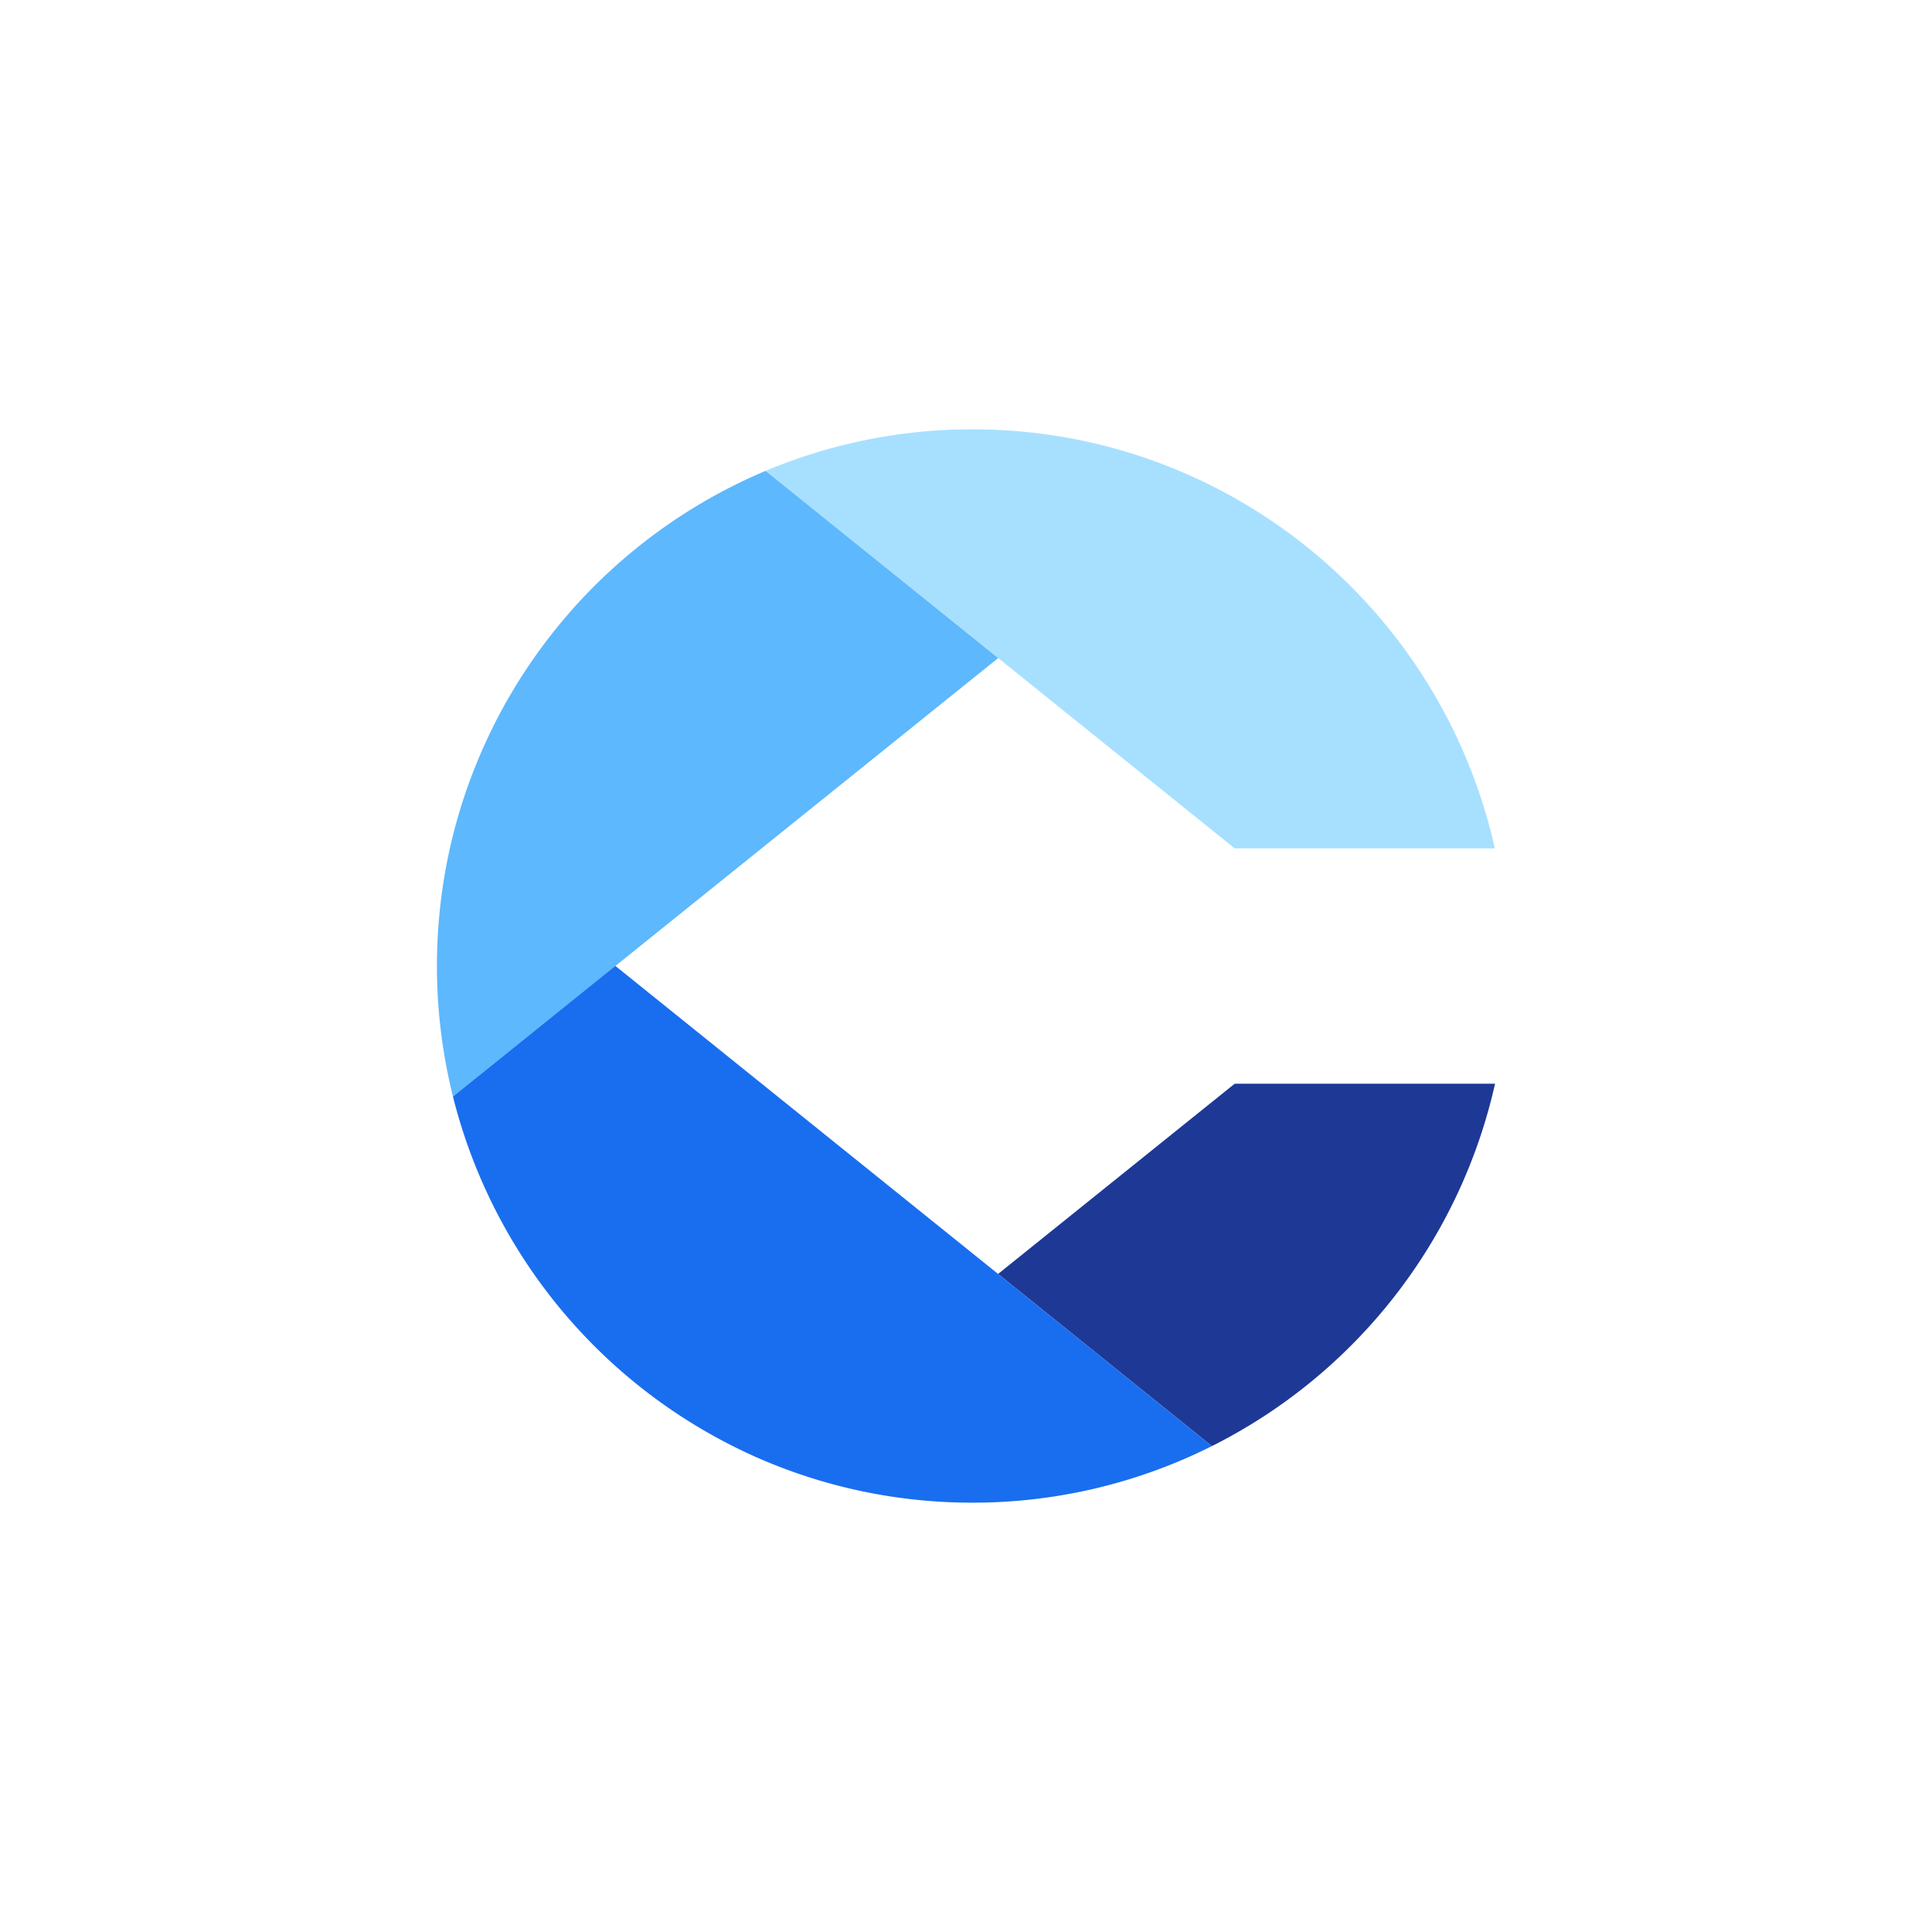 <svg xmlns="http://www.w3.org/2000/svg" viewBox="0 0 18 18">
  <rect x="0" y="0" width="18" height="18" fill="#333333" stroke="none"/>
  <g clip-path="url(#a)">
    <path fill="#fff" d="M0 0h18v18H0V0Z"/>
    <path fill="#A7E0FF" d="M13.928 7.904h-2.425L9.299 6.13 7.133 4.387A4.965 4.965 0 0 1 9.06 4c.802 0 1.56.19 2.231.527a5.004 5.004 0 0 1 2.636 3.377Z"/>
    <path fill="#5DB8FD" d="m9.3 6.131-3.568 2.87-1.512 1.215a5.035 5.035 0 0 1 0-2.433 5.01 5.01 0 0 1 2.913-3.396L9.3 6.131Z"/>
    <path fill="#1E3896" d="m11.291 13.473-1.992-1.604 2.204-1.772h2.426a5.004 5.004 0 0 1-2.638 3.376Z"/>
    <path fill="#196EEF" d="M11.291 13.473a4.96 4.96 0 0 1-2.23.527 4.972 4.972 0 0 1-1.93-.387 5.007 5.007 0 0 1-2.911-3.397l1.513-1.217 3.566 2.87 1.992 1.604Z"/>
  </g>
  <defs>
    <clipPath id="a">
      <path fill="#fff" d="M0 0h18v18H0z"/>
    </clipPath>
  </defs>
</svg>

